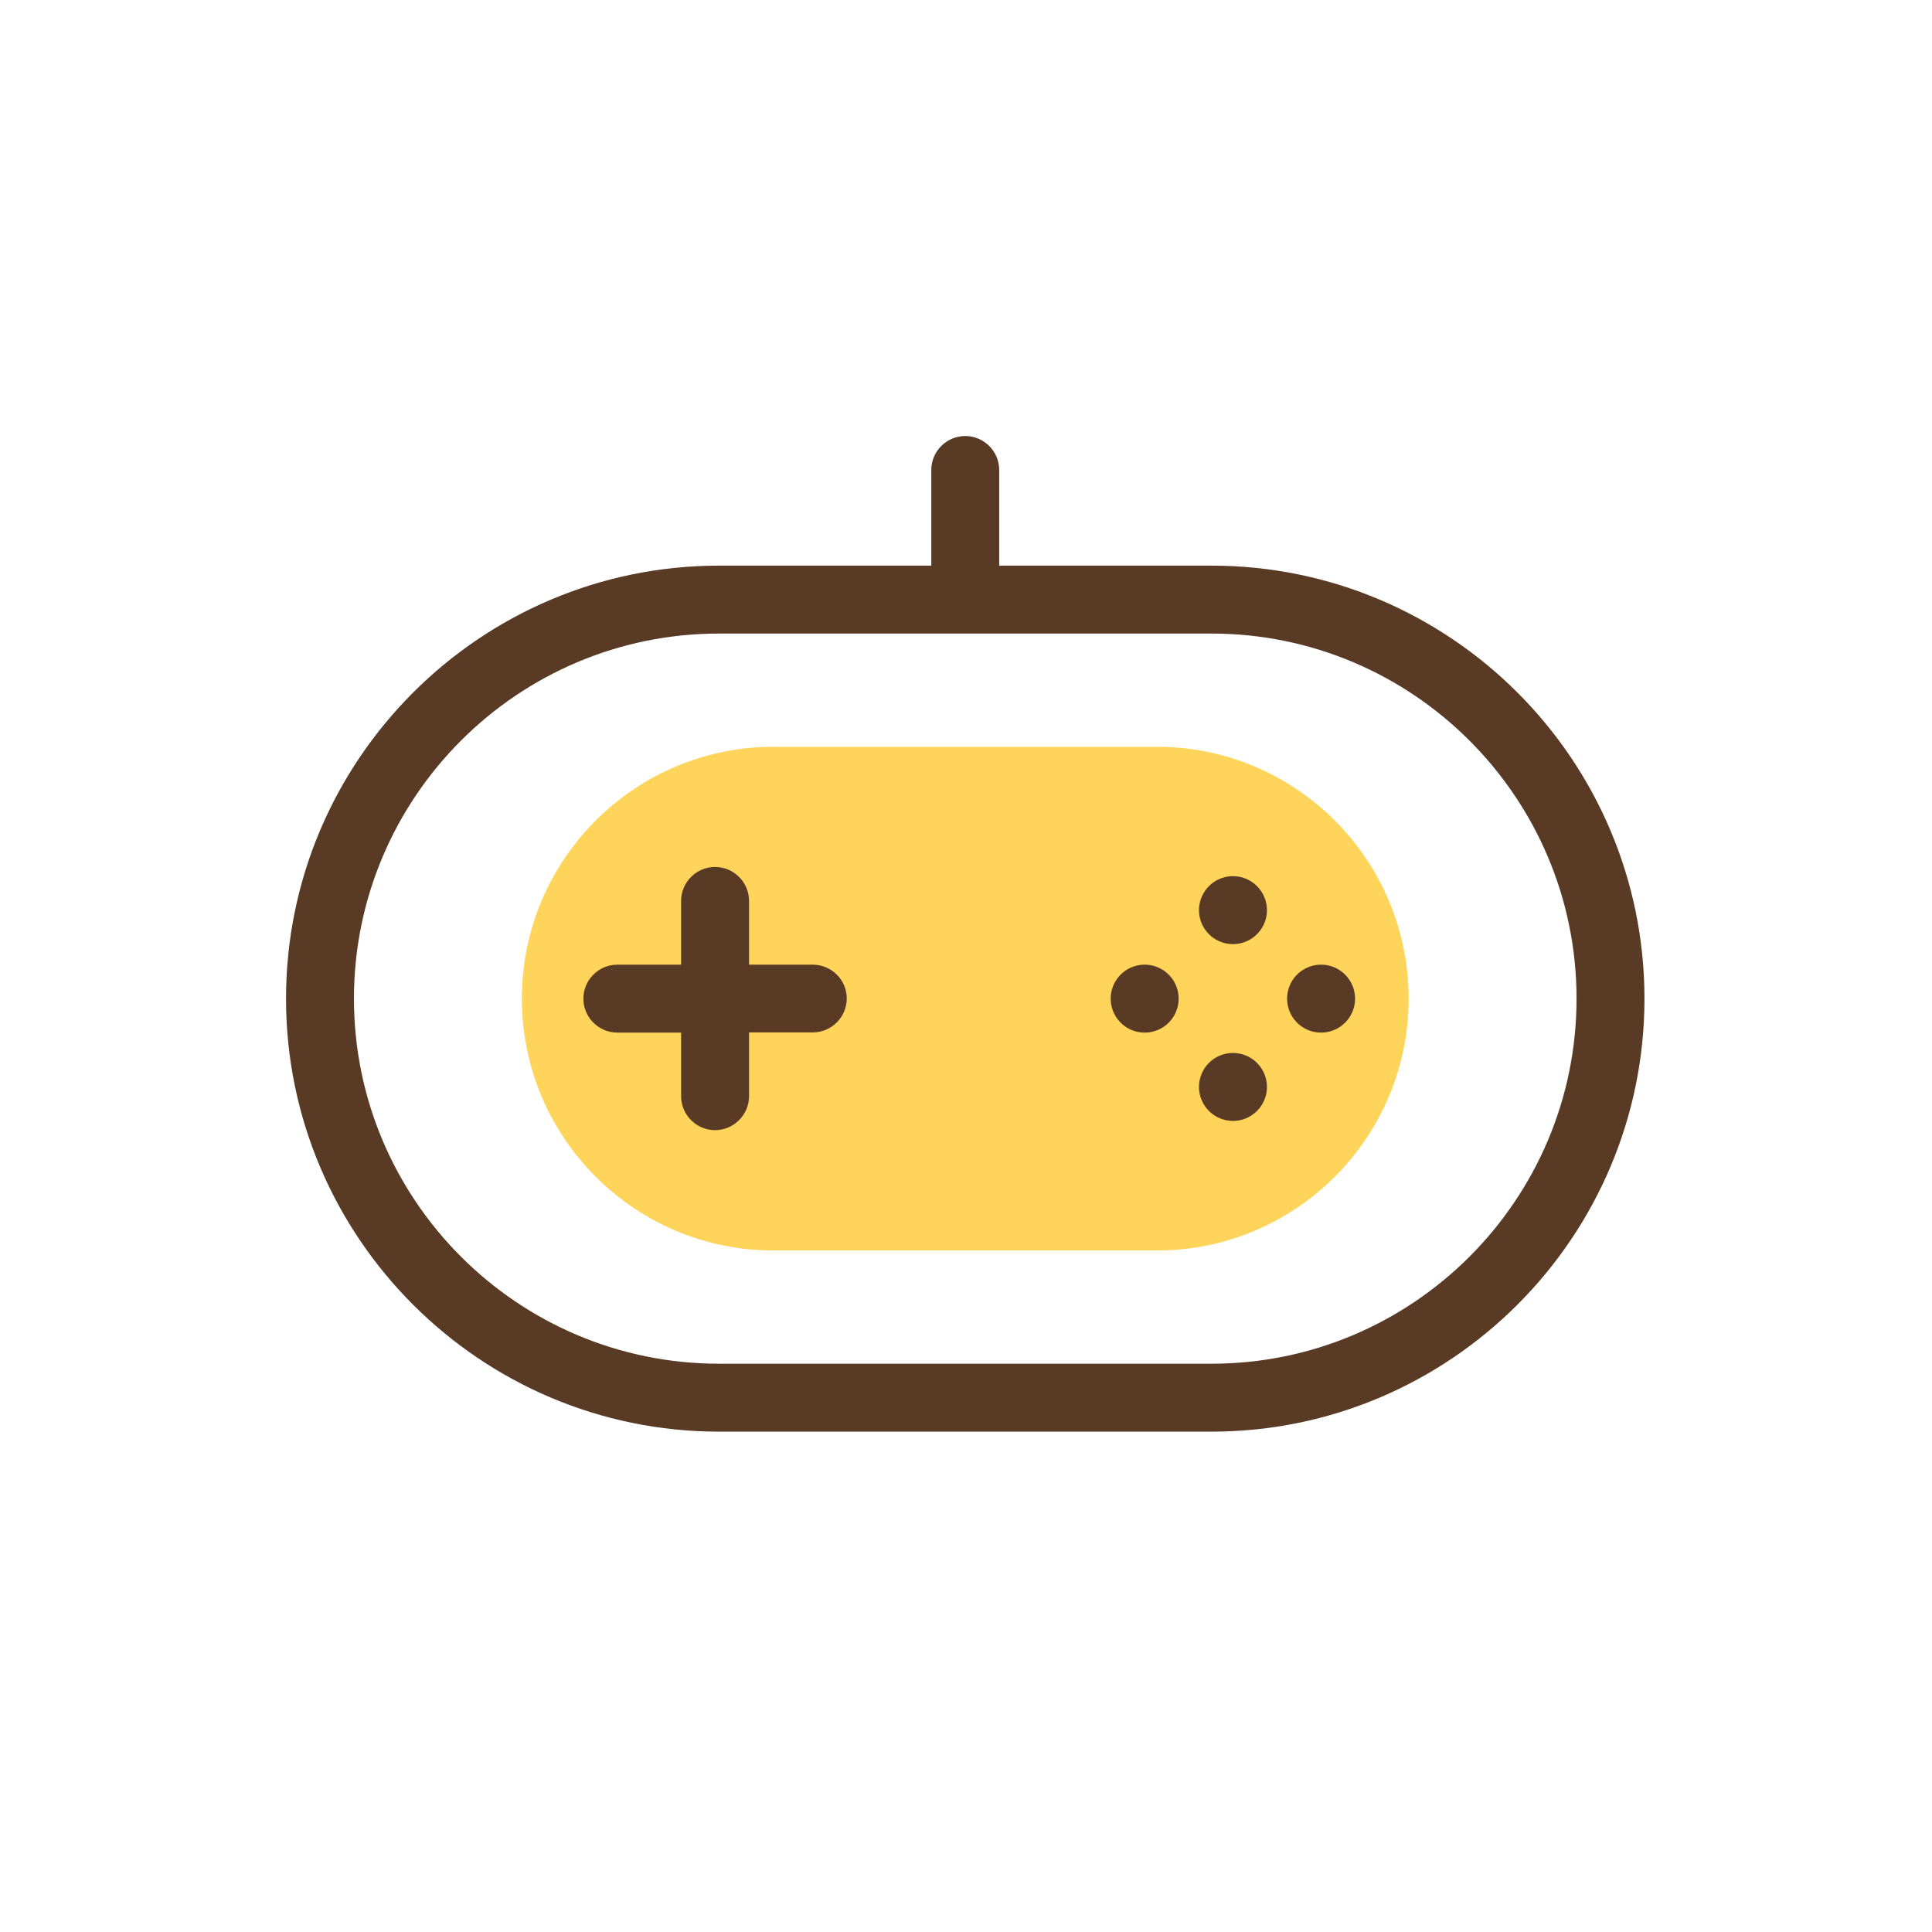 <?xml version="1.0" standalone="no"?><!DOCTYPE svg PUBLIC "-//W3C//DTD SVG 1.1//EN" "http://www.w3.org/Graphics/SVG/1.1/DTD/svg11.dtd"><svg t="1754970356360" class="icon" viewBox="0 0 1024 1024" version="1.1" xmlns="http://www.w3.org/2000/svg" p-id="7716" xmlns:xlink="http://www.w3.org/1999/xlink" width="200" height="200"><path d="M613.1 662.8h-203c-73.7 0-133.5-59.8-133.5-133.5s59.8-133.5 133.5-133.5h203c73.7 0 133.5 59.8 133.5 133.5s-59.8 133.5-133.5 133.5z" fill="#FFD45A" p-id="7717"></path><path d="M642.1 299.8H529.6v-50.7c0-9.9-8.1-18-18-18s-18 8.1-18 18v50.7H381.1c-126.5 0-229.5 103-229.5 229.5s103 229.5 229.5 229.5h261c126.5 0 229.5-103 229.5-229.5S768.7 299.8 642.1 299.8z m0 423h-261c-106.7 0-193.5-86.8-193.5-193.5s86.8-193.5 193.5-193.5h261c106.7 0 193.5 86.8 193.5 193.5s-86.8 193.5-193.5 193.5z" fill="#593A25" p-id="7718"></path><path d="M430.7 511.3H397v-33.8c0-9.9-8.1-18-18-18s-18 8.1-18 18v33.8h-33.8c-9.9 0-18 8.1-18 18s8.1 18 18 18H361V581c0 9.9 8.1 18 18 18s18-8.1 18-18v-33.8h33.8c9.9 0 18-8.1 18-18s-8.1-17.9-18.1-17.9z" fill="#593A25" p-id="7719"></path><path d="M653.5 482.4m-18 0a18 18 0 1 0 36 0 18 18 0 1 0-36 0Z" fill="#593A25" p-id="7720"></path><path d="M653.5 576.1m-18 0a18 18 0 1 0 36 0 18 18 0 1 0-36 0Z" fill="#593A25" p-id="7721"></path><path d="M700.2 529.3m-18 0a18 18 0 1 0 36 0 18 18 0 1 0-36 0Z" fill="#593A25" p-id="7722"></path><path d="M606.7 529.3m-18 0a18 18 0 1 0 36 0 18 18 0 1 0-36 0Z" fill="#593A25" p-id="7723"></path></svg>